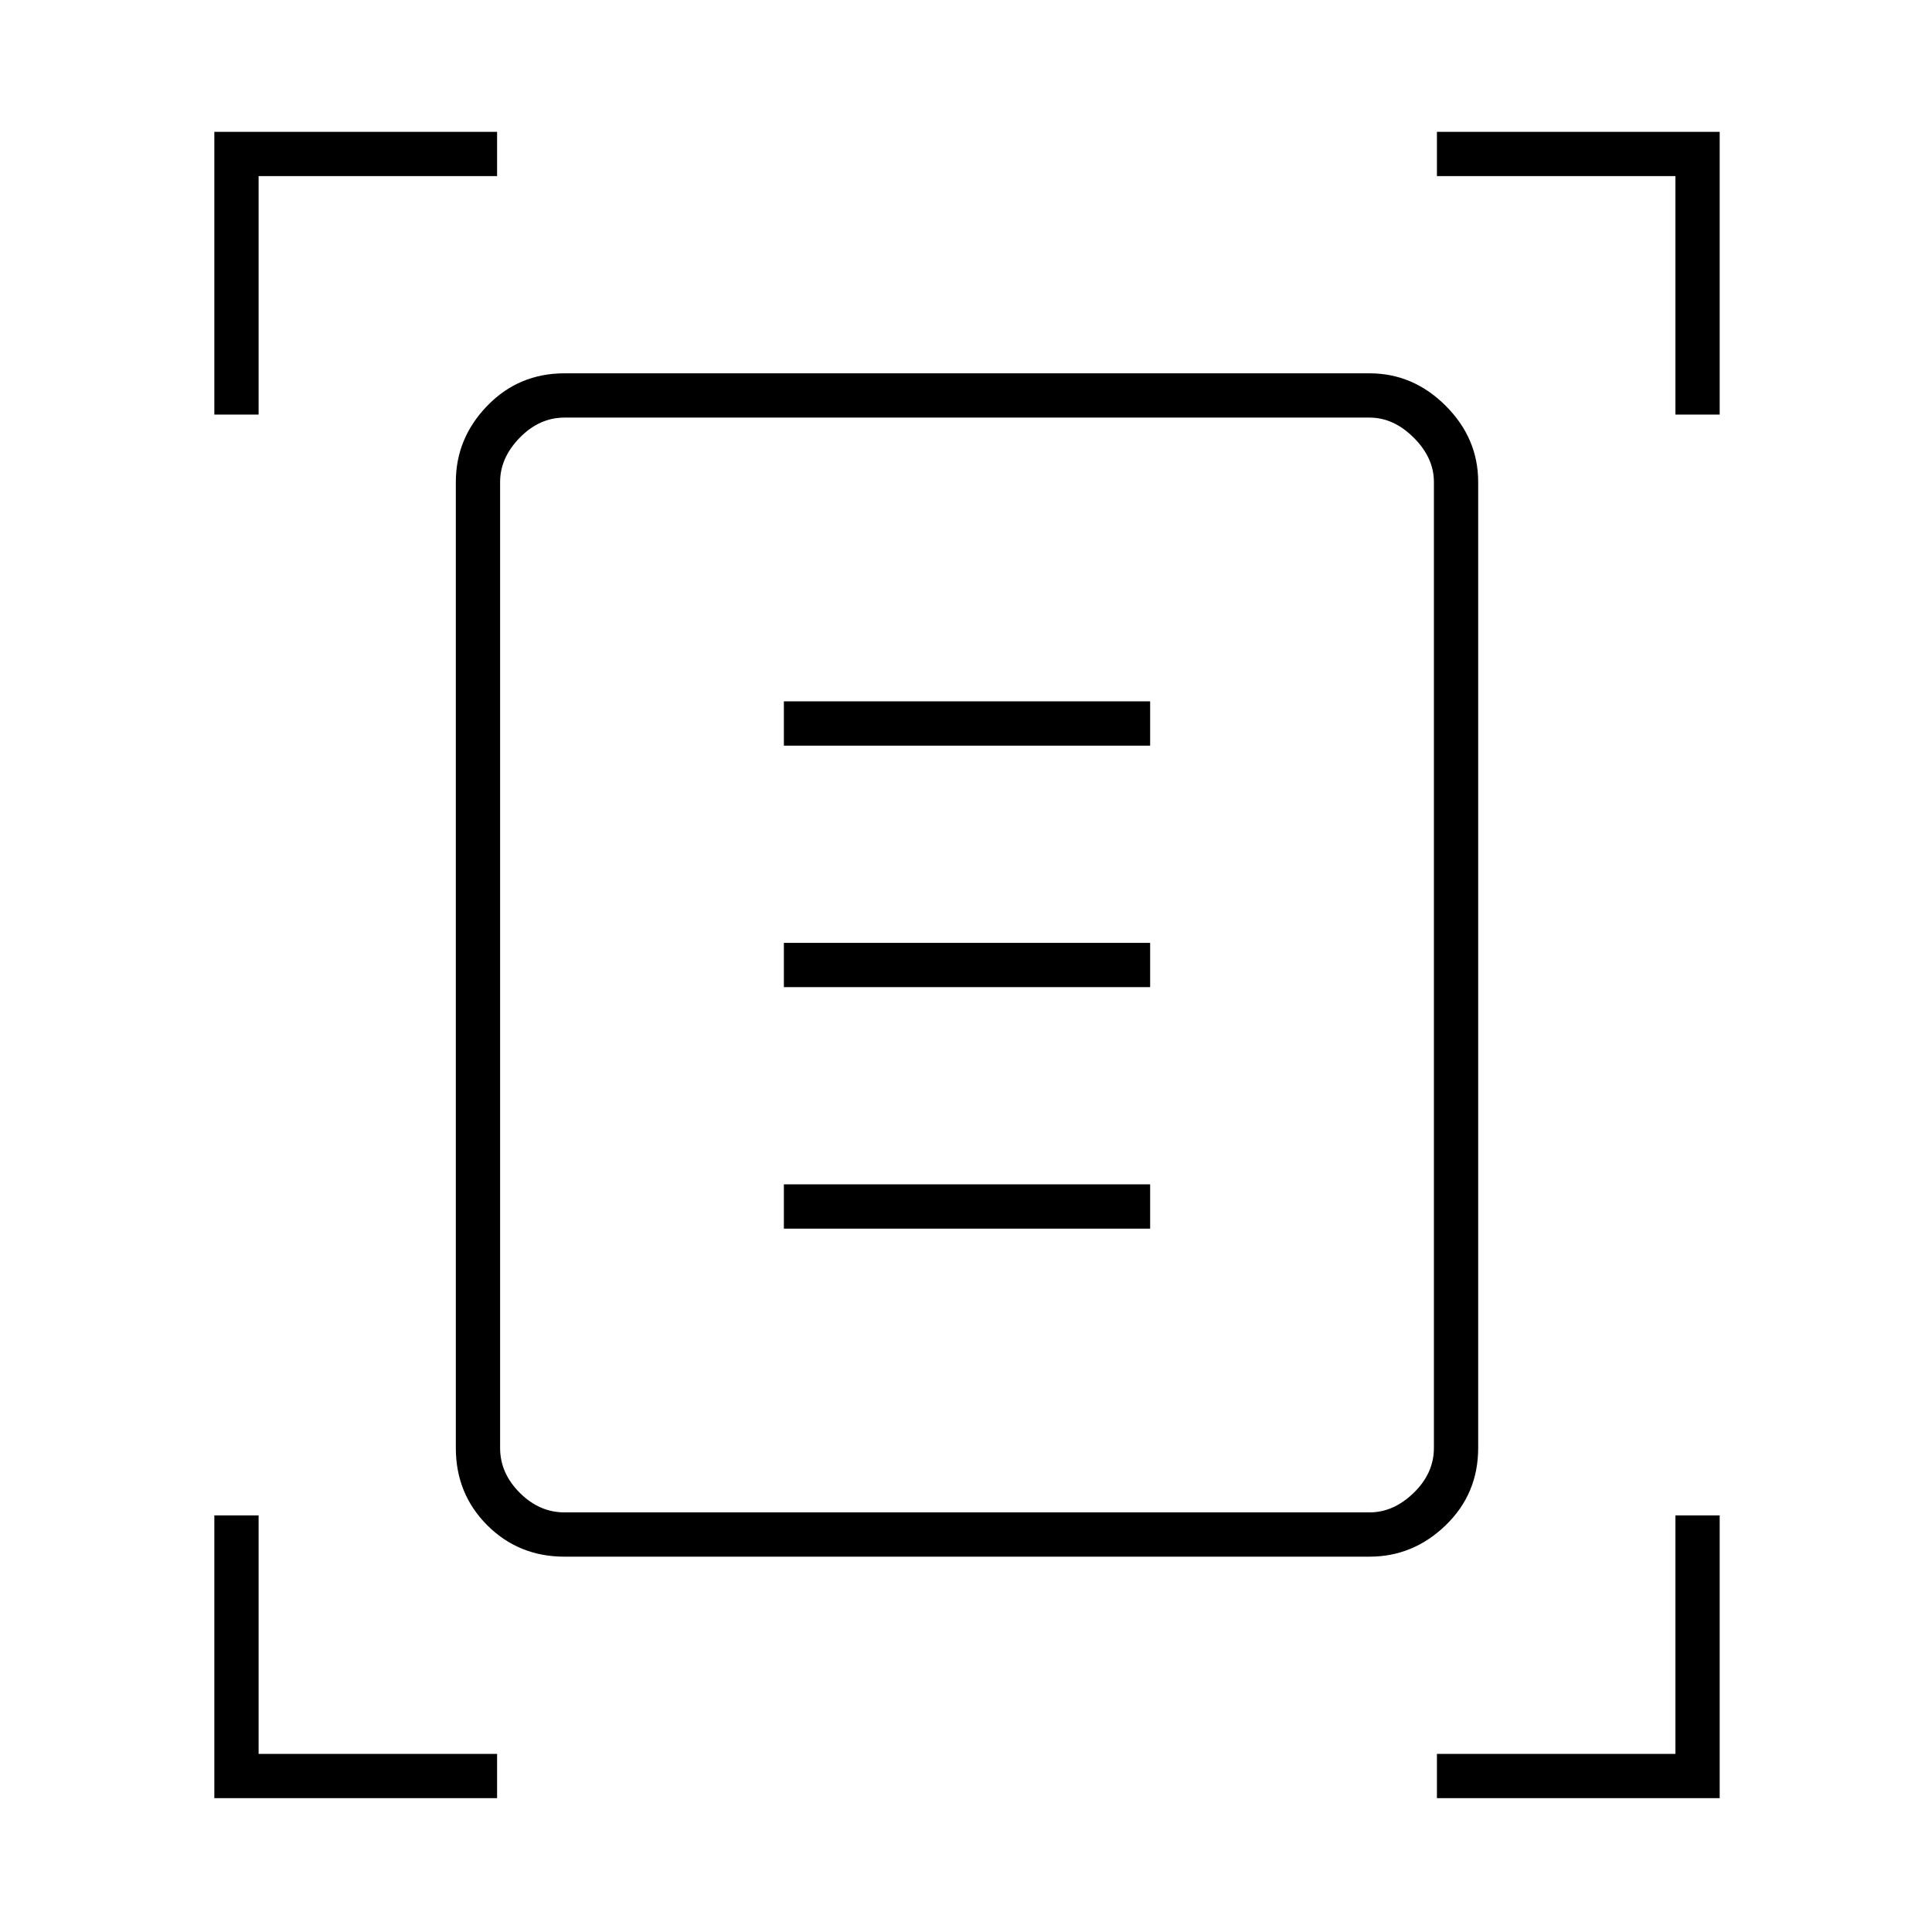 <svg xmlns="http://www.w3.org/2000/svg" height="48" viewBox="0 -960 960 960" width="48"><path d="M106.5-754v-140.5H247v22H128.5V-754h-22Zm726 0v-118.5H714v-22h140.5V-754h-22Zm-726 687.5V-207h22v118.5H247v22H106.5Zm607.5 0v-22h118.5V-207h22v140.5H714Zm-465.5-174q0 12.5 9.75 22.25t22.25 9.75h400q12 0 22-9.75t10-22.25v-480q0-12-10-22t-22-10h-400q-12.5 0-22.25 10t-9.75 22v480Zm32 54q-22.77 0-38.39-15.61-15.61-15.62-15.61-38.39v-480q0-21.71 15.61-37.86 15.62-16.14 38.39-16.14h400q21.71 0 37.86 16.14 16.14 16.15 16.14 37.86v480q0 22.77-16.14 38.39-16.15 15.61-37.86 15.61h-400Zm109-403h182v-22h-182v22Zm0 120h182v-22h-182v22Zm0 120h182v-22h-182v22Zm-141 109v-512 544-32Z"/></svg>